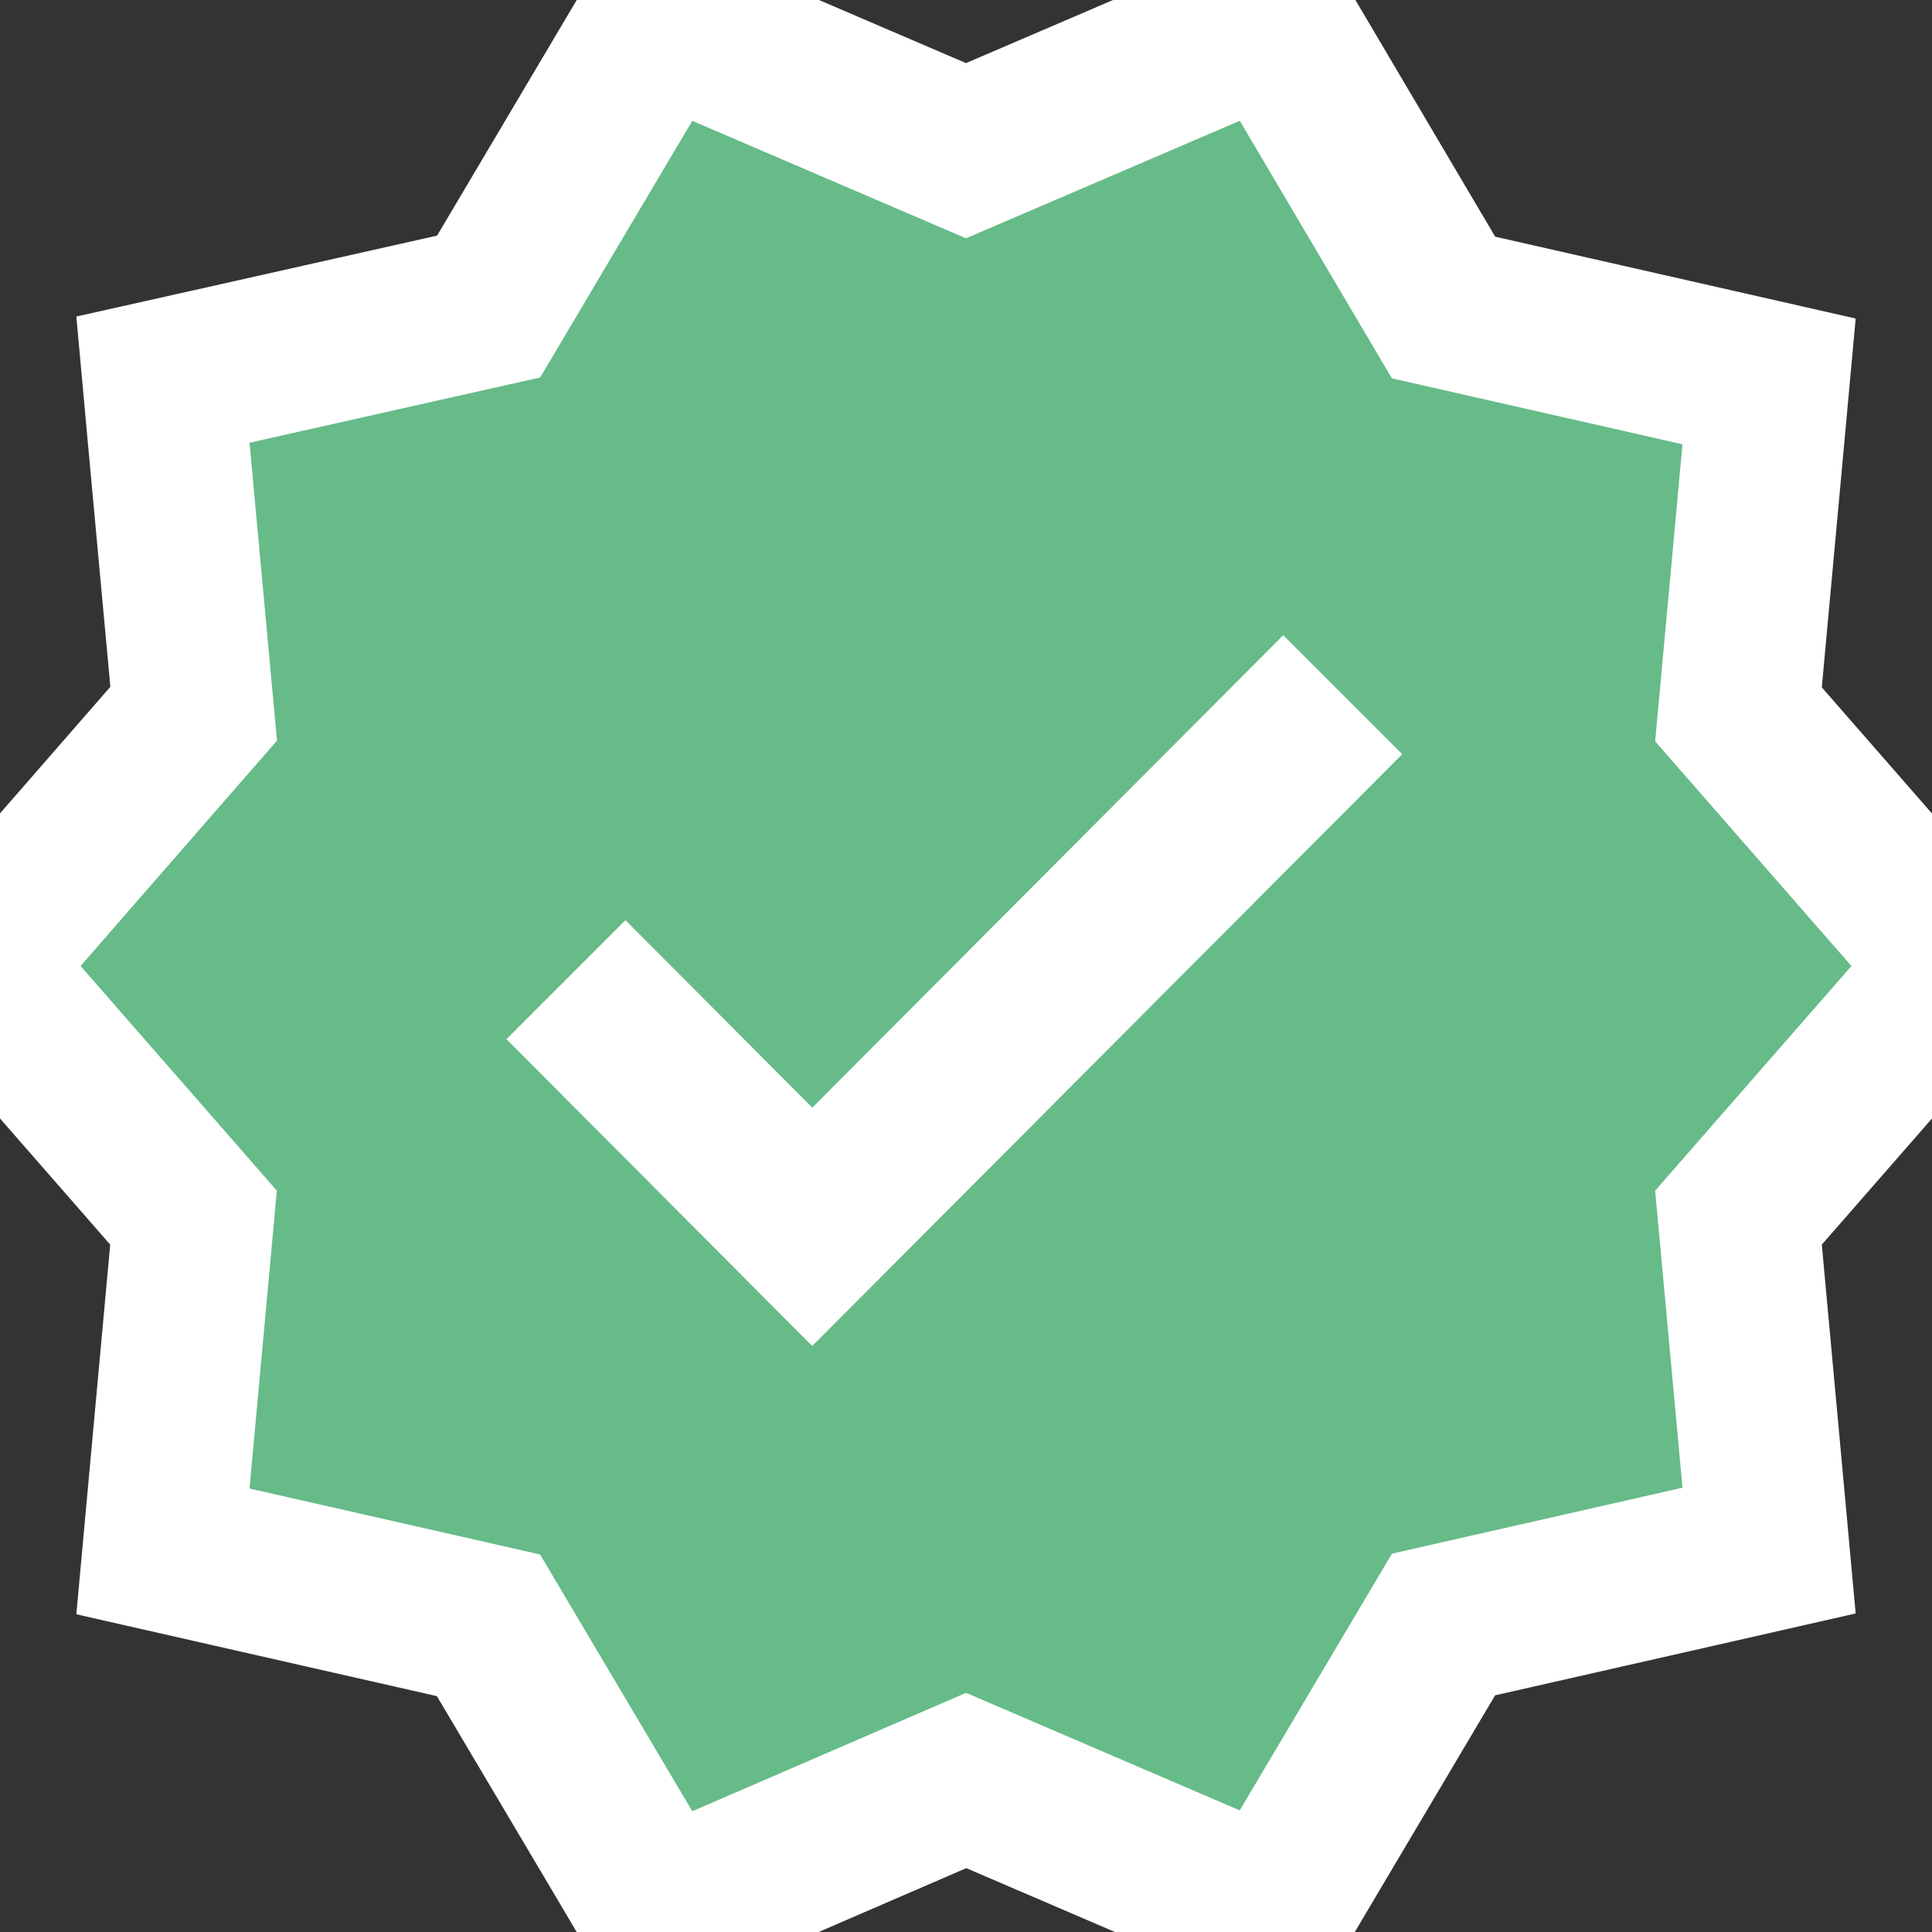 <svg width="12" height="12" viewBox="0 0 12 12" fill="none" xmlns="http://www.w3.org/2000/svg">
<rect x="0" y="0" width="12" height="12" fill="#333333" stroke="none"/>
<g clip-path="url(#clip0_16299_119821)">
<path d="M11.876 6.329L12.164 6L11.876 5.671L10.798 4.437L10.948 2.806L10.988 2.369L10.561 2.272L8.966 1.91L8.131 0.496L7.907 0.117L7.503 0.291L6 0.936L4.497 0.291L4.094 0.117L3.87 0.495L3.035 1.904L1.441 2.262L1.012 2.358L1.052 2.796L1.203 4.433L0.123 5.672L-0.164 6.001L0.124 6.329L1.202 7.563L1.052 9.199L1.012 9.636L1.439 9.733L3.034 10.095L3.87 11.505L4.094 11.884L4.498 11.709L6.001 11.059L7.503 11.704L7.906 11.878L8.13 11.5L8.966 10.09L10.561 9.728L10.988 9.631L10.948 9.194L10.798 7.563L11.876 6.329ZM3.884 6.423L4.691 7.233L5.045 7.588L5.399 7.233L7.971 4.653L8.003 4.685L5.045 7.652L3.852 6.455L3.884 6.423Z" fill="#66BB88" stroke="white"/>
</g>
<defs>
<clipPath id="clip0_16299_119821">
<rect width="12" height="12" fill="white"/>
</clipPath>
</defs>
</svg>
